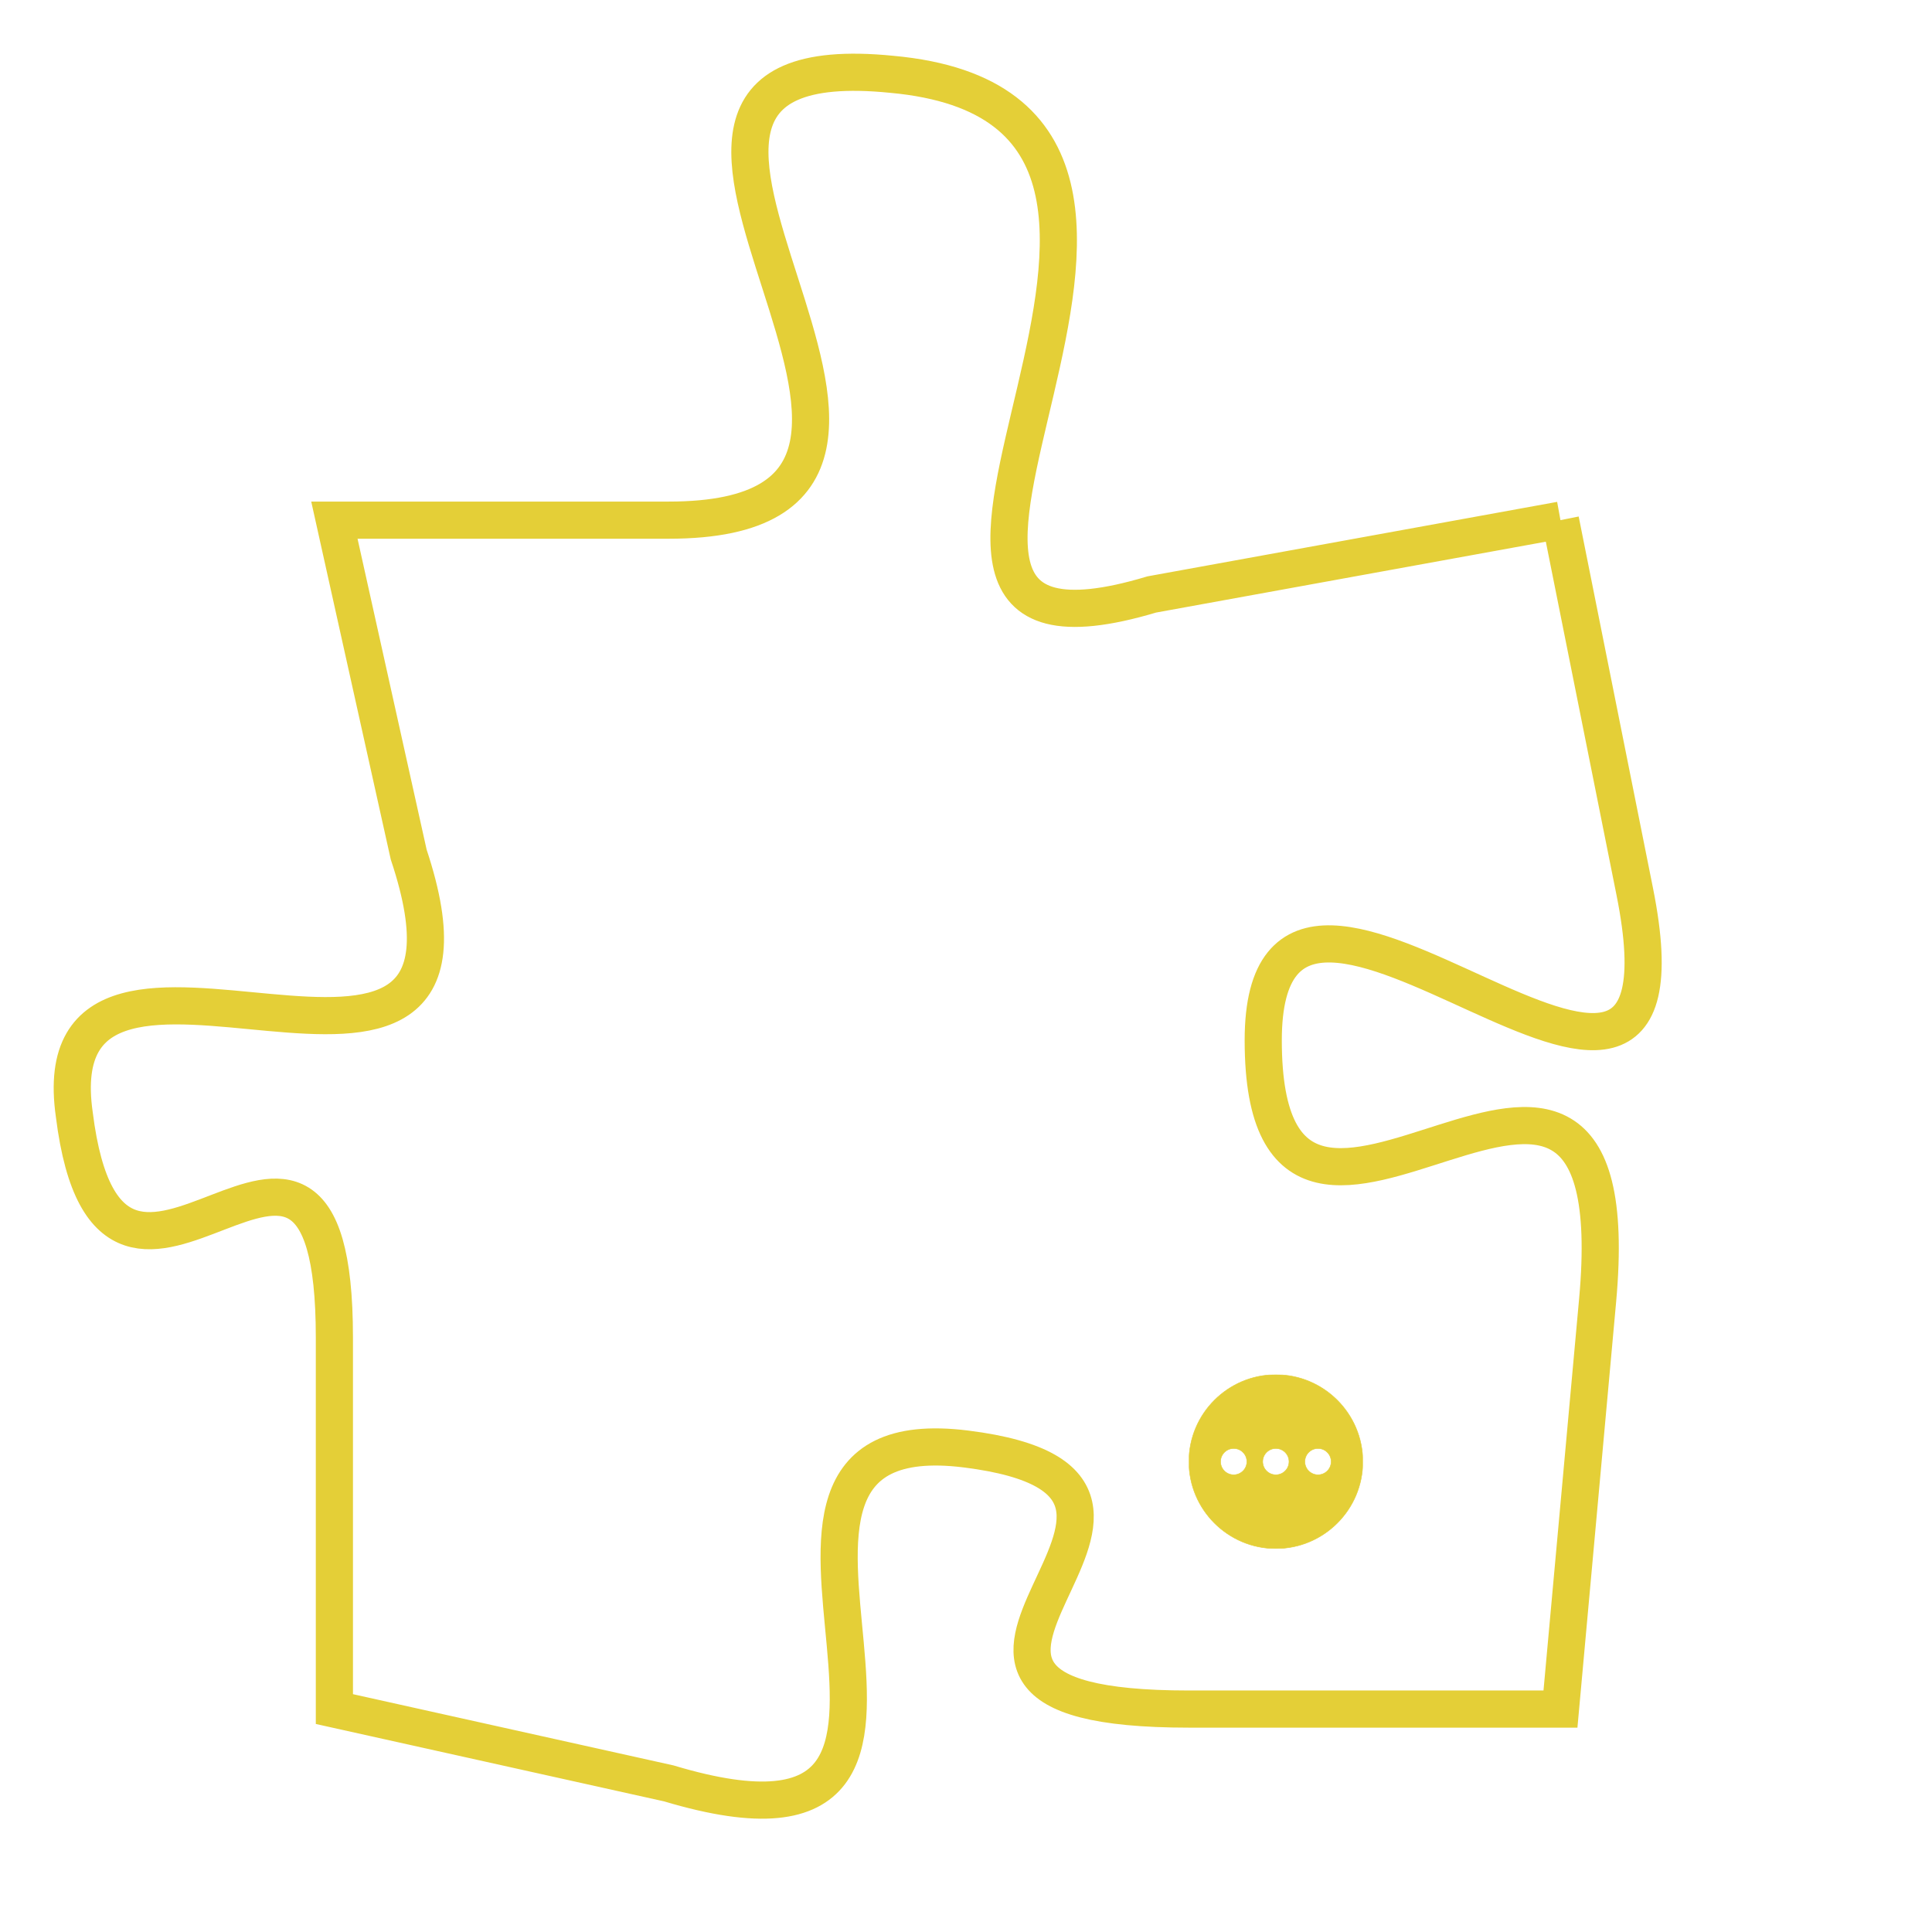 <svg version="1.1" xmlns="http://www.w3.org/2000/svg" xmlns:xlink="http://www.w3.org/1999/xlink" fill="transparent" x="0" y="0" width="350" height="350" preserveAspectRatio="xMinYMin slice"><style type="text/css">.links{fill:transparent;stroke: #E4CF37;}.links:hover{fill:#63D272; opacity:0.4;}</style><defs><g id="allt"><path id="t8804" d="M3135,2144 L3124,2146 C3114,2149 3128,2133 3117,2132 C3107,2131 3121,2144 3111,2144 L3102,2144 3102,2144 L3104,2153 C3107,2162 3094,2153 3095,2160 C3096,2168 3102,2157 3102,2166 L3102,2176 3102,2176 L3111,2178 C3121,2181 3111,2168 3119,2169 C3127,2170 3115,2176 3125,2176 L3135,2176 3135,2176 L3136,2165 C3137,2154 3127,2167 3127,2158 C3127,2150 3139,2164 3137,2154 L3135,2144"/></g><clipPath id="c" clipRule="evenodd" fill="transparent"><use href="#t8804"/></clipPath></defs><svg viewBox="3093 2130 47 52" preserveAspectRatio="xMinYMin meet"><svg width="4380" height="2430"><g><image crossorigin="anonymous" x="0" y="0" href="https://nftpuzzle.license-token.com/assets/completepuzzle.svg" width="100%" height="100%" /><g class="links"><use href="#t8804"/></g></g></svg><svg x="3125" y="2167" height="9%" width="9%" viewBox="0 0 330 330"><g><a xlink:href="https://nftpuzzle.license-token.com/" class="links"><title>See the most innovative NFT based token software licensing project</title><path fill="#E4CF37" id="more" d="M165,0C74.019,0,0,74.019,0,165s74.019,165,165,165s165-74.019,165-165S255.981,0,165,0z M85,190 c-13.785,0-25-11.215-25-25s11.215-25,25-25s25,11.215,25,25S98.785,190,85,190z M165,190c-13.785,0-25-11.215-25-25 s11.215-25,25-25s25,11.215,25,25S178.785,190,165,190z M245,190c-13.785,0-25-11.215-25-25s11.215-25,25-25 c13.785,0,25,11.215,25,25S258.785,190,245,190z"></path></a></g></svg></svg></svg>